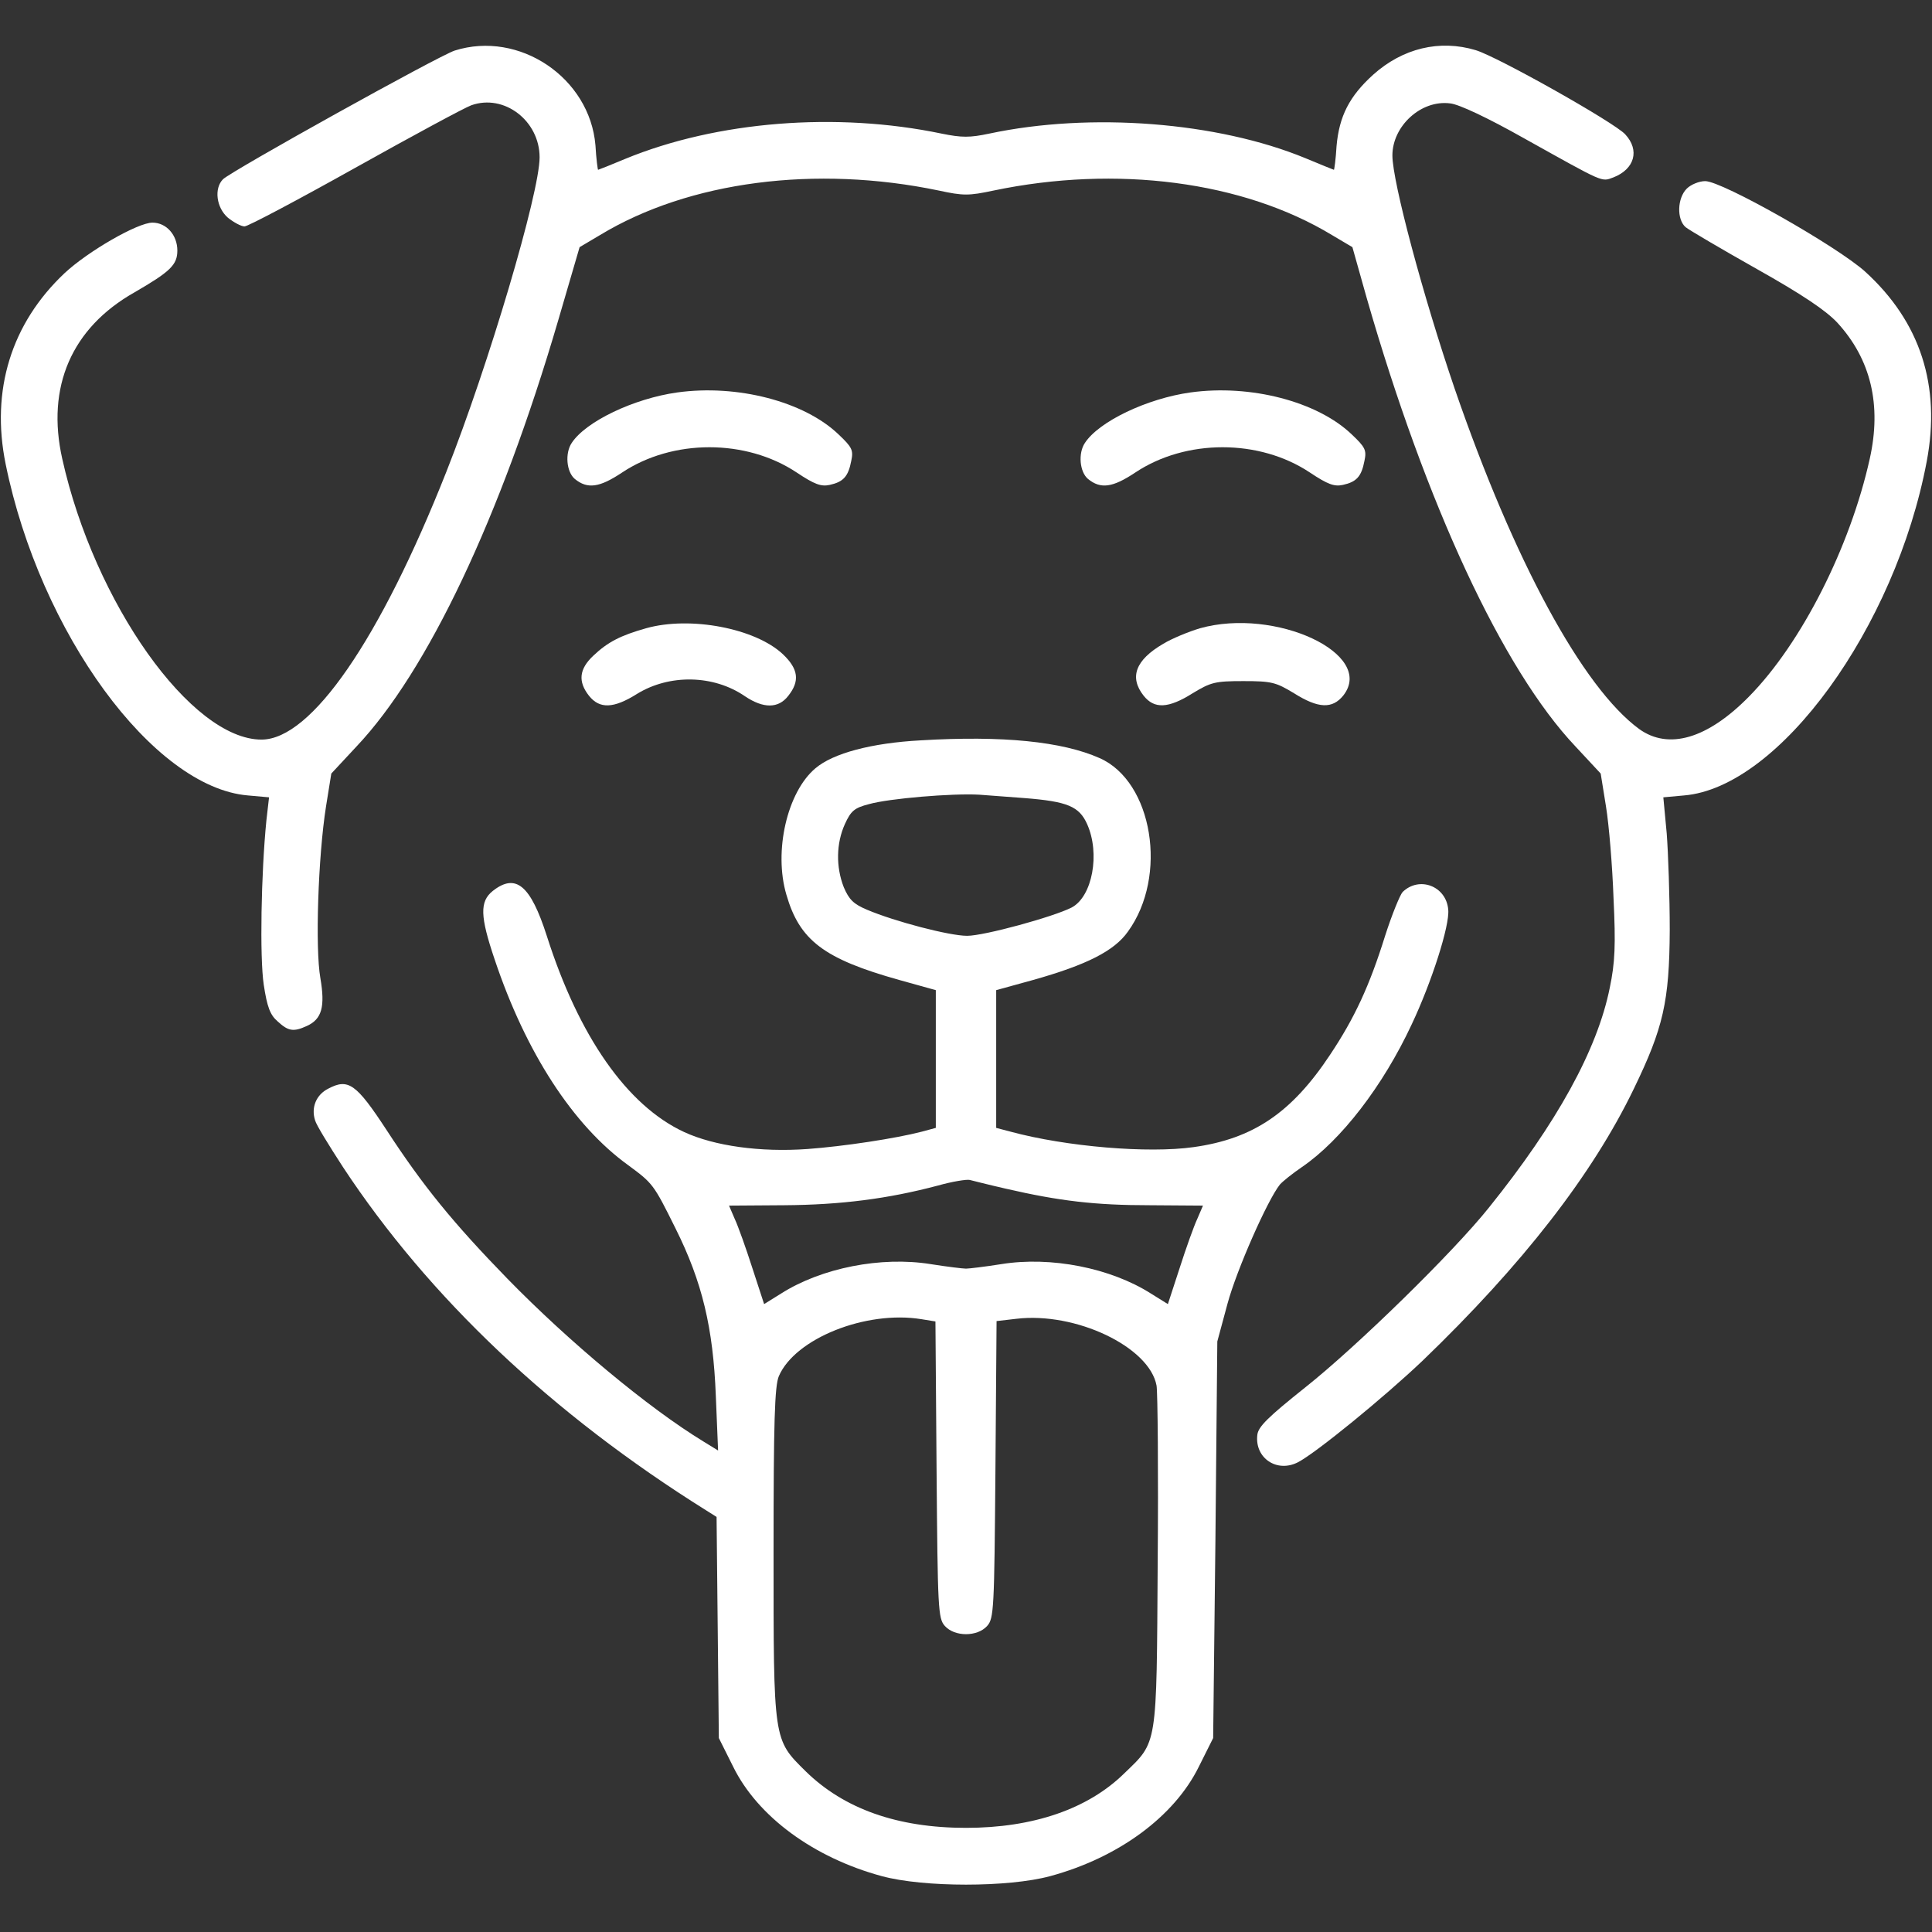 <?xml version="1.0" standalone="no"?>
<!DOCTYPE svg PUBLIC "-//W3C//DTD SVG 20010904//EN"
 "http://www.w3.org/TR/2001/REC-SVG-20010904/DTD/svg10.dtd">
<svg version="1.0" xmlns="http://www.w3.org/2000/svg"
 width="512pt" height="512pt" viewBox="0 0 512 512"
 preserveAspectRatio="xMidYMid meet">

<rect x="0" y="0" width="512" height="512" fill="#333333" stroke="none"/>

<g transform="translate(0,512) scale(0.1,-0.1)"
fill="#ffffff" stroke="none">
<path d="M1205 4986 c-43 -14 -590 -318 -614 -341 -24 -24 -18 -75 13 -102 15
-12 35 -23 44 -23 9 0 141 70 293 155 152 85 291 160 308 166 87 31 181 -41
181 -138 0 -94 -135 -550 -247 -833 -176 -445 -358 -710 -490 -710 -186 0
-443 362 -528 744 -43 191 25 347 191 441 95 55 114 73 114 111 0 41 -29 74
-66 74 -39 0 -171 -76 -233 -134 -141 -133 -196 -310 -156 -506 91 -447 391
-857 642 -878 l56 -5 -7 -61 c-14 -140 -18 -363 -7 -436 9 -59 17 -80 37 -97
28 -26 42 -28 77 -12 40 18 49 51 36 127 -14 79 -6 322 15 455 l14 87 67 72
c188 199 381 606 534 1128 l57 195 54 32 c236 143 572 186 898 118 65 -14 79
-14 145 0 325 68 661 25 897 -118 l54 -32 38 -135 c157 -546 360 -984 553
-1188 l67 -72 14 -87 c8 -49 17 -158 20 -243 6 -125 4 -171 -10 -238 -33 -164
-140 -358 -320 -582 -95 -119 -350 -368 -486 -476 -99 -79 -126 -105 -128
-127 -7 -61 52 -101 108 -72 48 25 228 172 330 269 265 255 450 493 560 721
78 161 94 231 95 420 0 88 -4 203 -8 256 l-9 96 55 5 c252 21 560 445 643 885
38 201 -17 370 -163 503 -74 67 -379 240 -424 240 -16 0 -38 -9 -49 -20 -25
-25 -27 -81 -3 -102 10 -8 95 -58 189 -111 121 -68 183 -110 213 -142 89 -97
118 -218 86 -361 -52 -234 -181 -489 -320 -630 -110 -112 -213 -142 -291 -86
-150 110 -332 446 -489 902 -84 246 -165 549 -165 618 0 78 76 148 153 138 23
-2 101 -39 195 -92 217 -121 205 -116 238 -104 56 22 70 72 31 114 -28 31
-337 205 -396 223 -96 29 -194 5 -272 -65 -63 -57 -90 -110 -97 -189 -2 -35
-6 -63 -7 -63 -1 0 -35 14 -76 31 -233 96 -569 122 -837 65 -52 -11 -73 -11
-127 0 -278 58 -595 33 -838 -67 -38 -16 -71 -29 -72 -29 -1 0 -5 29 -7 65
-15 179 -202 305 -373 251z"/>
<path d="M1795 4080 c-115 -16 -243 -77 -280 -134 -18 -27 -14 -76 8 -95 34
-28 66 -23 126 17 134 89 328 89 462 0 48 -32 65 -38 88 -33 36 8 49 22 57 64
6 28 2 36 -34 70 -91 87 -268 133 -427 111z"/>
<path d="M3155 4080 c-115 -16 -243 -77 -280 -134 -18 -27 -14 -76 8 -95 34
-28 66 -23 126 17 134 89 328 89 462 0 48 -32 65 -38 88 -33 36 8 49 22 57 64
6 28 2 36 -34 70 -91 87 -268 133 -427 111z"/>
<path d="M1712 3455 c-67 -19 -101 -36 -140 -73 -37 -35 -41 -68 -11 -106 28
-35 65 -34 127 5 86 53 203 51 286 -6 49 -33 89 -33 115 1 31 39 27 71 -14
110 -73 69 -246 102 -363 69z"/>
<path d="M3180 3455 c-30 -9 -74 -27 -97 -41 -74 -43 -91 -89 -52 -138 28 -35
65 -34 130 7 48 29 59 32 134 32 75 0 86 -3 134 -32 65 -41 102 -42 131 -6 86
110 -180 234 -380 178z"/>
<path d="M2440 3158 c-130 -7 -232 -34 -279 -74 -75 -63 -111 -220 -77 -335
35 -121 99 -170 299 -226 l97 -27 0 -183 0 -182 -37 -10 c-69 -18 -207 -39
-303 -46 -125 -9 -247 8 -327 45 -151 70 -279 253 -364 520 -43 134 -82 167
-143 119 -35 -28 -34 -67 5 -182 82 -245 207 -439 354 -545 65 -48 67 -50 125
-167 71 -142 100 -264 107 -444 l6 -145 -39 24 c-146 89 -356 264 -519 431
-144 148 -224 246 -321 395 -80 122 -101 137 -154 109 -32 -16 -46 -50 -35
-84 3 -12 37 -67 74 -124 228 -346 555 -655 963 -910 l27 -17 3 -293 3 -293
38 -76 c65 -132 213 -241 394 -290 111 -30 335 -30 446 0 181 49 329 158 394
290 l38 76 6 525 5 526 27 100 c24 89 106 275 139 316 7 8 33 29 58 46 104 71
215 215 291 378 53 112 101 262 97 304 -5 63 -77 90 -121 47 -7 -8 -28 -59
-46 -115 -42 -135 -82 -220 -146 -316 -102 -154 -204 -223 -362 -245 -120 -17
-337 1 -485 41 l-38 10 0 182 0 183 98 27 c142 40 215 77 251 128 107 147 66
398 -75 460 -99 44 -257 60 -474 47z m275 -153 c114 -9 145 -22 166 -69 35
-78 14 -192 -41 -221 -49 -25 -232 -75 -277 -75 -47 0 -192 38 -265 69 -36 15
-48 27 -62 60 -21 54 -20 116 3 167 16 35 25 43 64 53 53 15 220 29 292 25 28
-2 82 -6 120 -9z m-50 -1035 c143 -33 238 -44 382 -44 l141 -1 -15 -35 c-9
-19 -30 -78 -47 -131 l-31 -95 -45 28 c-107 68 -265 99 -396 78 -44 -7 -86
-12 -94 -12 -8 0 -50 5 -94 12 -131 21 -289 -10 -396 -78 l-45 -28 -31 95
c-17 53 -38 112 -47 131 l-15 35 146 1 c150 1 275 17 407 52 39 11 77 17 85
15 8 -2 51 -13 95 -23z m-223 -346 l37 -6 3 -393 c3 -370 4 -394 22 -414 26
-29 86 -29 112 0 18 20 19 44 22 414 l3 394 52 6 c157 19 353 -74 372 -177 3
-18 5 -229 3 -468 -3 -494 0 -474 -89 -560 -96 -94 -241 -144 -419 -144 -181
0 -323 50 -425 150 -86 85 -85 78 -85 581 0 346 3 440 14 466 43 100 231 175
378 151z"/>
</g>
</svg>
